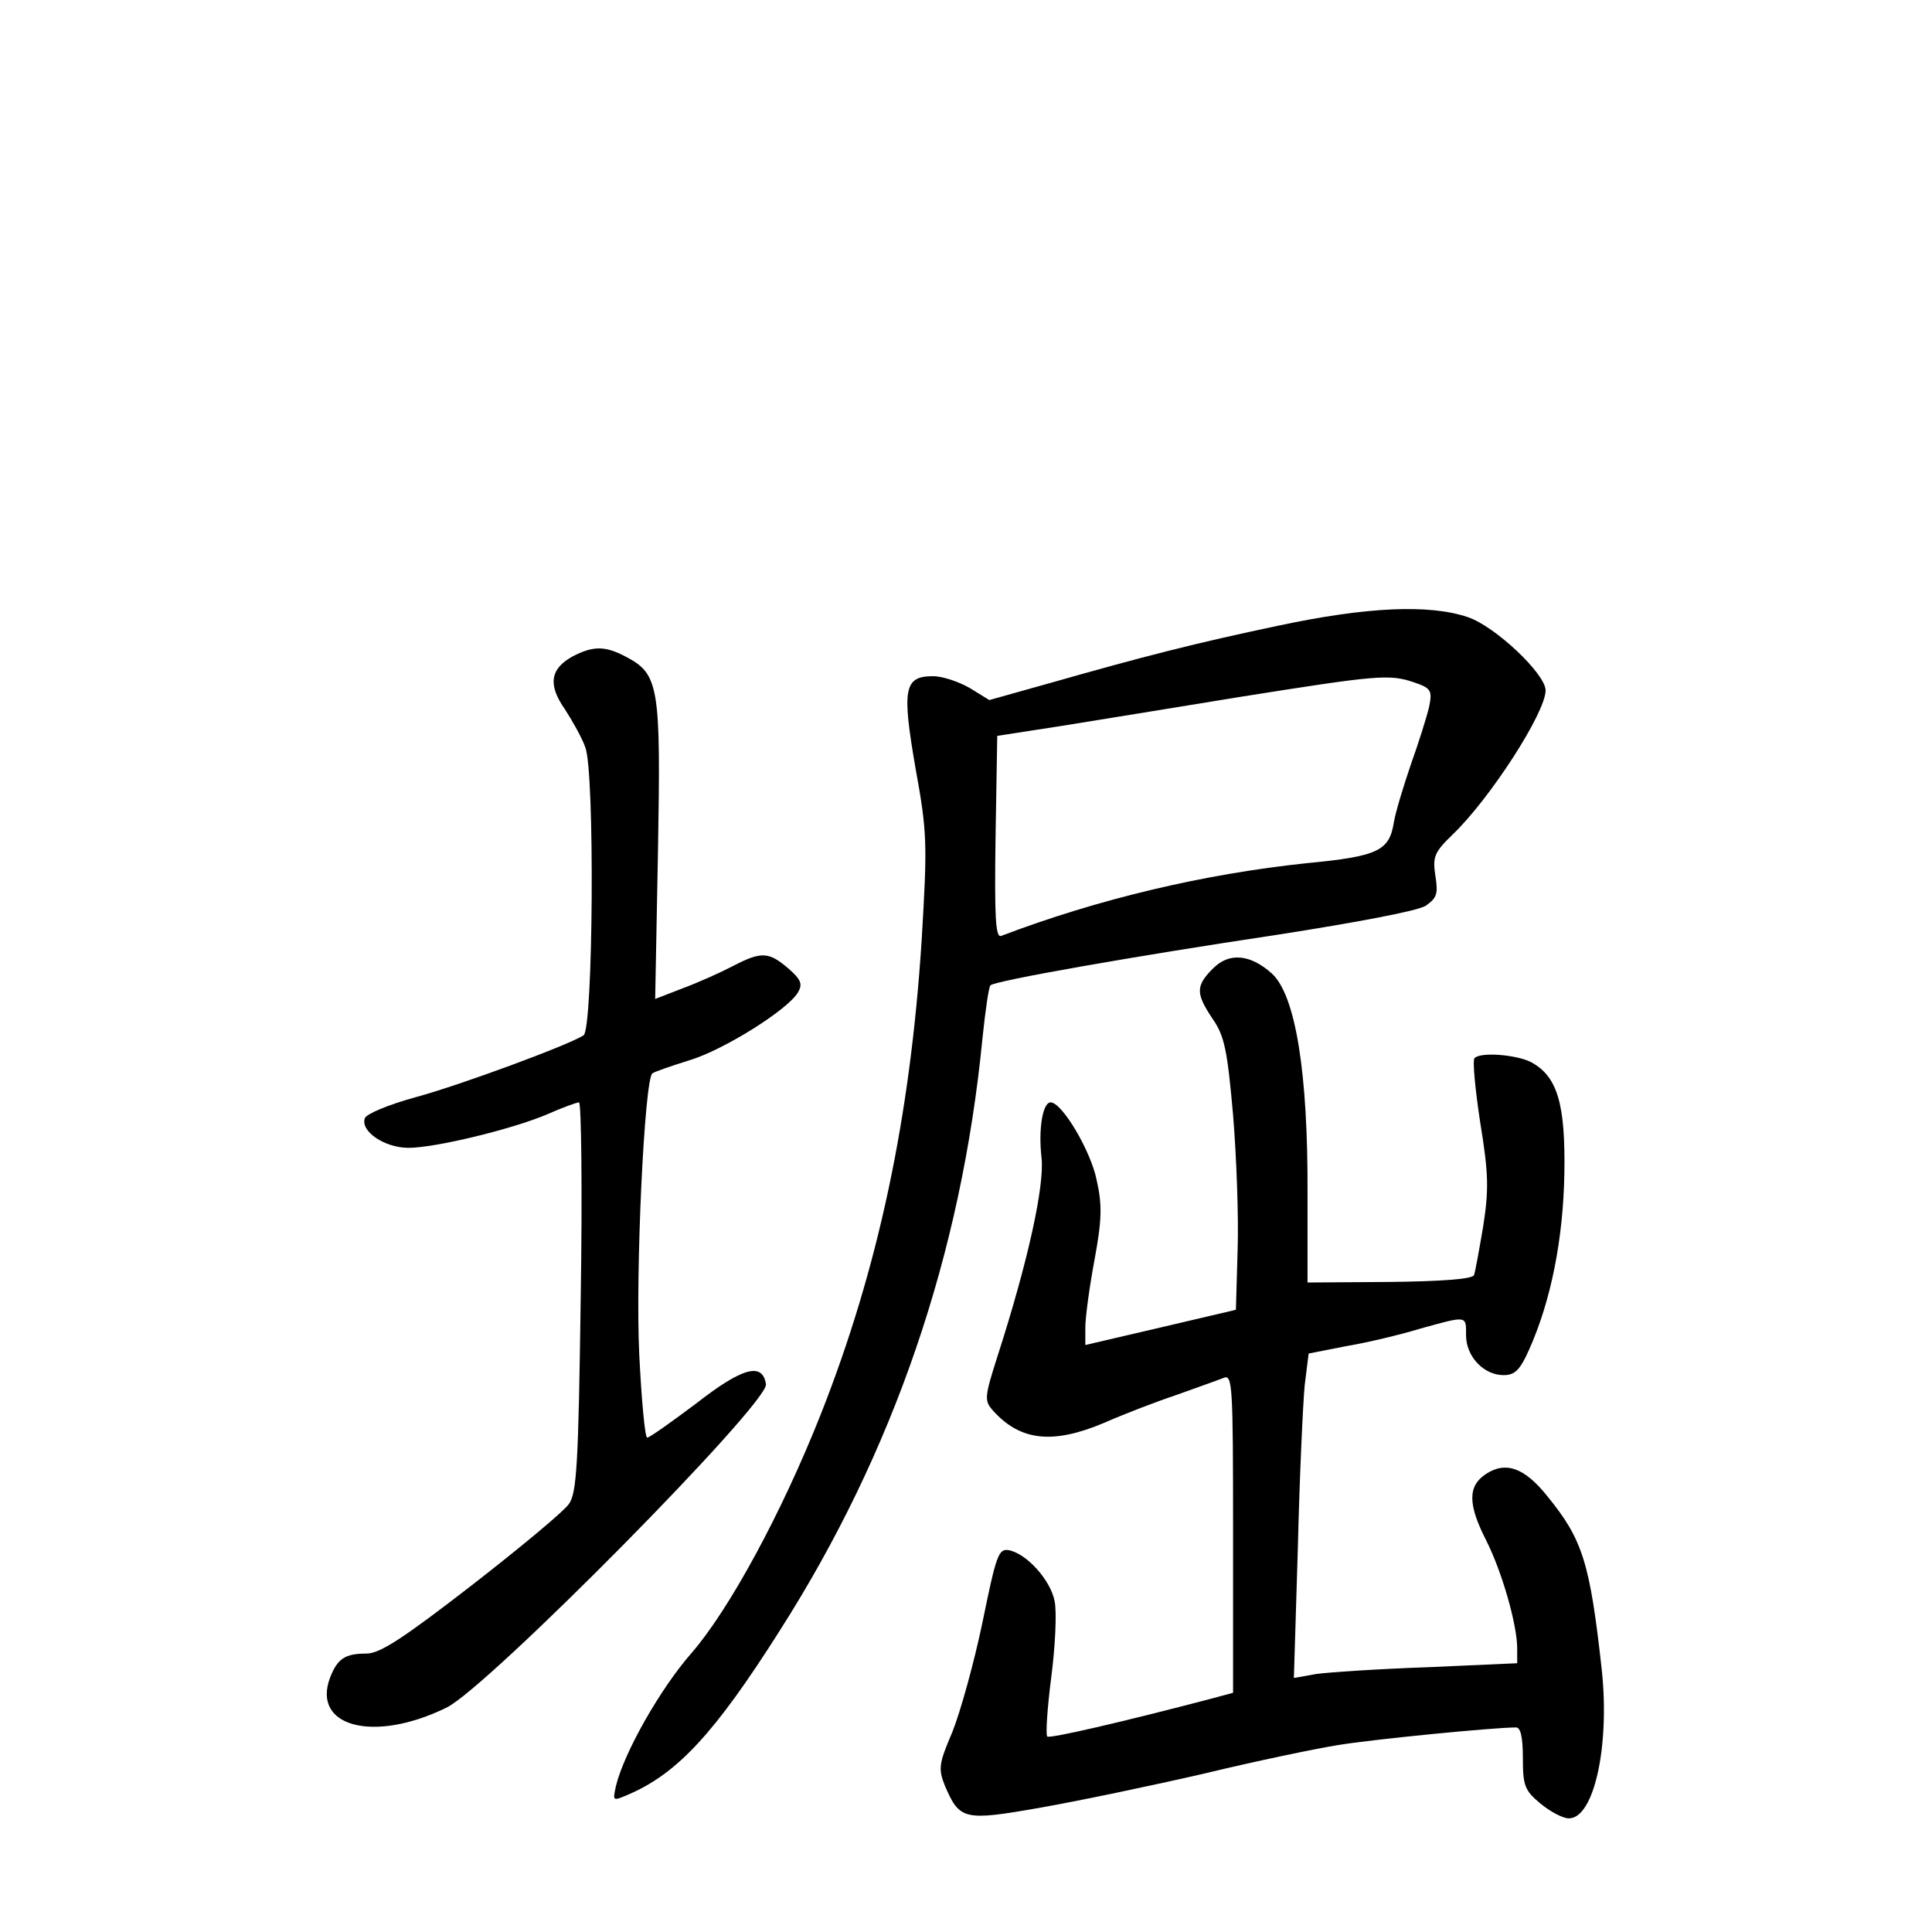 <?xml version="1.0" standalone="no"?>
<!DOCTYPE svg PUBLIC "-//W3C//DTD SVG 20010904//EN"
 "http://www.w3.org/TR/2001/REC-SVG-20010904/DTD/svg10.dtd">
<svg version="1.0" xmlns="http://www.w3.org/2000/svg"
 width="340pt" height="340pt" viewBox="0 0 340 340"
 preserveAspectRatio="xMidYMid meet">
<g transform="translate(0,340) scale(0.1,-0.1)"
fill="#000000" stroke="none">
<path d="M2250 2299 c-147 -31 -237 -54 -402 -101 l-107 -30 -34 21 c-19 11
-48 21 -65 21 -51 0 -55 -22 -31 -161 21 -115 21 -134 11 -303 -20 -312 -76
-578 -178 -836 -69 -174 -161 -343 -227 -419 -56 -64 -119 -176 -133 -234 -6
-27 -6 -27 22 -15 86 37 152 108 266 288 201 315 320 663 357 1043 5 48 11 90
14 93 8 8 251 51 505 89 141 22 247 42 261 51 20 14 22 21 17 53 -5 33 -2 41
30 72 66 63 164 215 164 254 0 29 -89 113 -137 129 -68 23 -178 18 -333 -15z
m239 -100 c29 -10 32 -14 26 -43 -4 -17 -18 -62 -32 -101 -13 -38 -27 -84 -30
-102 -8 -50 -27 -60 -153 -72 -181 -19 -367 -63 -538 -128 -10 -4 -12 32 -10
173 l3 179 110 17 c61 10 205 33 320 52 240 38 260 40 304 25z"/>
<path d="M1008 2245 c-40 -22 -44 -50 -14 -93 13 -20 30 -50 36 -67 17 -43 14
-496 -3 -507 -26 -17 -218 -88 -296 -109 -47 -13 -86 -29 -89 -37 -8 -23 35
-52 77 -52 47 0 183 33 244 59 27 12 52 21 56 21 4 0 6 -154 3 -342 -4 -296
-7 -346 -21 -365 -9 -13 -86 -77 -171 -143 -119 -92 -161 -120 -185 -120 -38
0 -51 -9 -64 -42 -33 -87 77 -116 205 -53 72 35 567 536 562 569 -6 39 -41 30
-123 -34 -44 -33 -82 -60 -86 -60 -4 0 -10 66 -14 146 -7 144 9 483 23 495 4
3 33 13 65 23 60 18 172 88 191 119 9 15 6 23 -17 43 -34 29 -47 30 -97 4 -21
-11 -61 -29 -88 -39 l-49 -19 5 262 c5 290 2 310 -58 341 -36 19 -57 18 -92 0z"/>
<path d="M2135 1696 c-31 -31 -31 -44 -1 -89 21 -30 26 -56 36 -169 6 -73 10
-180 8 -238 l-3 -105 -132 -31 -133 -31 0 31 c0 17 7 70 16 118 13 70 14 97 4
141 -10 51 -61 137 -81 137 -14 0 -22 -47 -16 -98 5 -49 -23 -179 -77 -347
-24 -75 -24 -80 -8 -98 48 -53 105 -59 195 -21 34 15 91 37 127 49 36 13 73
26 83 30 16 7 17 -10 17 -274 l0 -280 -37 -10 c-160 -42 -286 -71 -290 -67 -3
3 0 50 7 104 7 54 10 114 6 134 -7 37 -49 84 -81 90 -18 3 -22 -10 -46 -127
-15 -72 -39 -158 -53 -193 -24 -56 -25 -65 -13 -95 26 -60 33 -62 169 -38 68
12 197 39 288 60 91 22 197 44 235 50 60 10 274 31 313 31 8 0 12 -17 12 -54
0 -48 3 -57 31 -80 17 -14 39 -26 50 -26 44 0 72 126 58 260 -21 191 -34 231
-96 307 -40 50 -73 62 -108 39 -32 -21 -32 -53 0 -116 28 -55 55 -149 55 -191
l0 -26 -157 -7 c-87 -3 -176 -9 -197 -12 l-39 -7 7 229 c3 126 9 254 12 286
l7 56 66 13 c36 6 95 20 131 31 83 23 80 23 80 -12 0 -37 31 -70 66 -70 20 0
29 9 45 45 39 87 60 196 62 310 2 122 -12 171 -59 196 -26 13 -88 18 -99 7 -4
-3 1 -55 10 -114 15 -91 15 -119 5 -183 -7 -41 -14 -80 -16 -85 -3 -7 -57 -11
-149 -12 l-144 -1 0 156 c1 213 -21 350 -63 388 -38 34 -75 37 -103 9z"/>
</g>
</svg>
